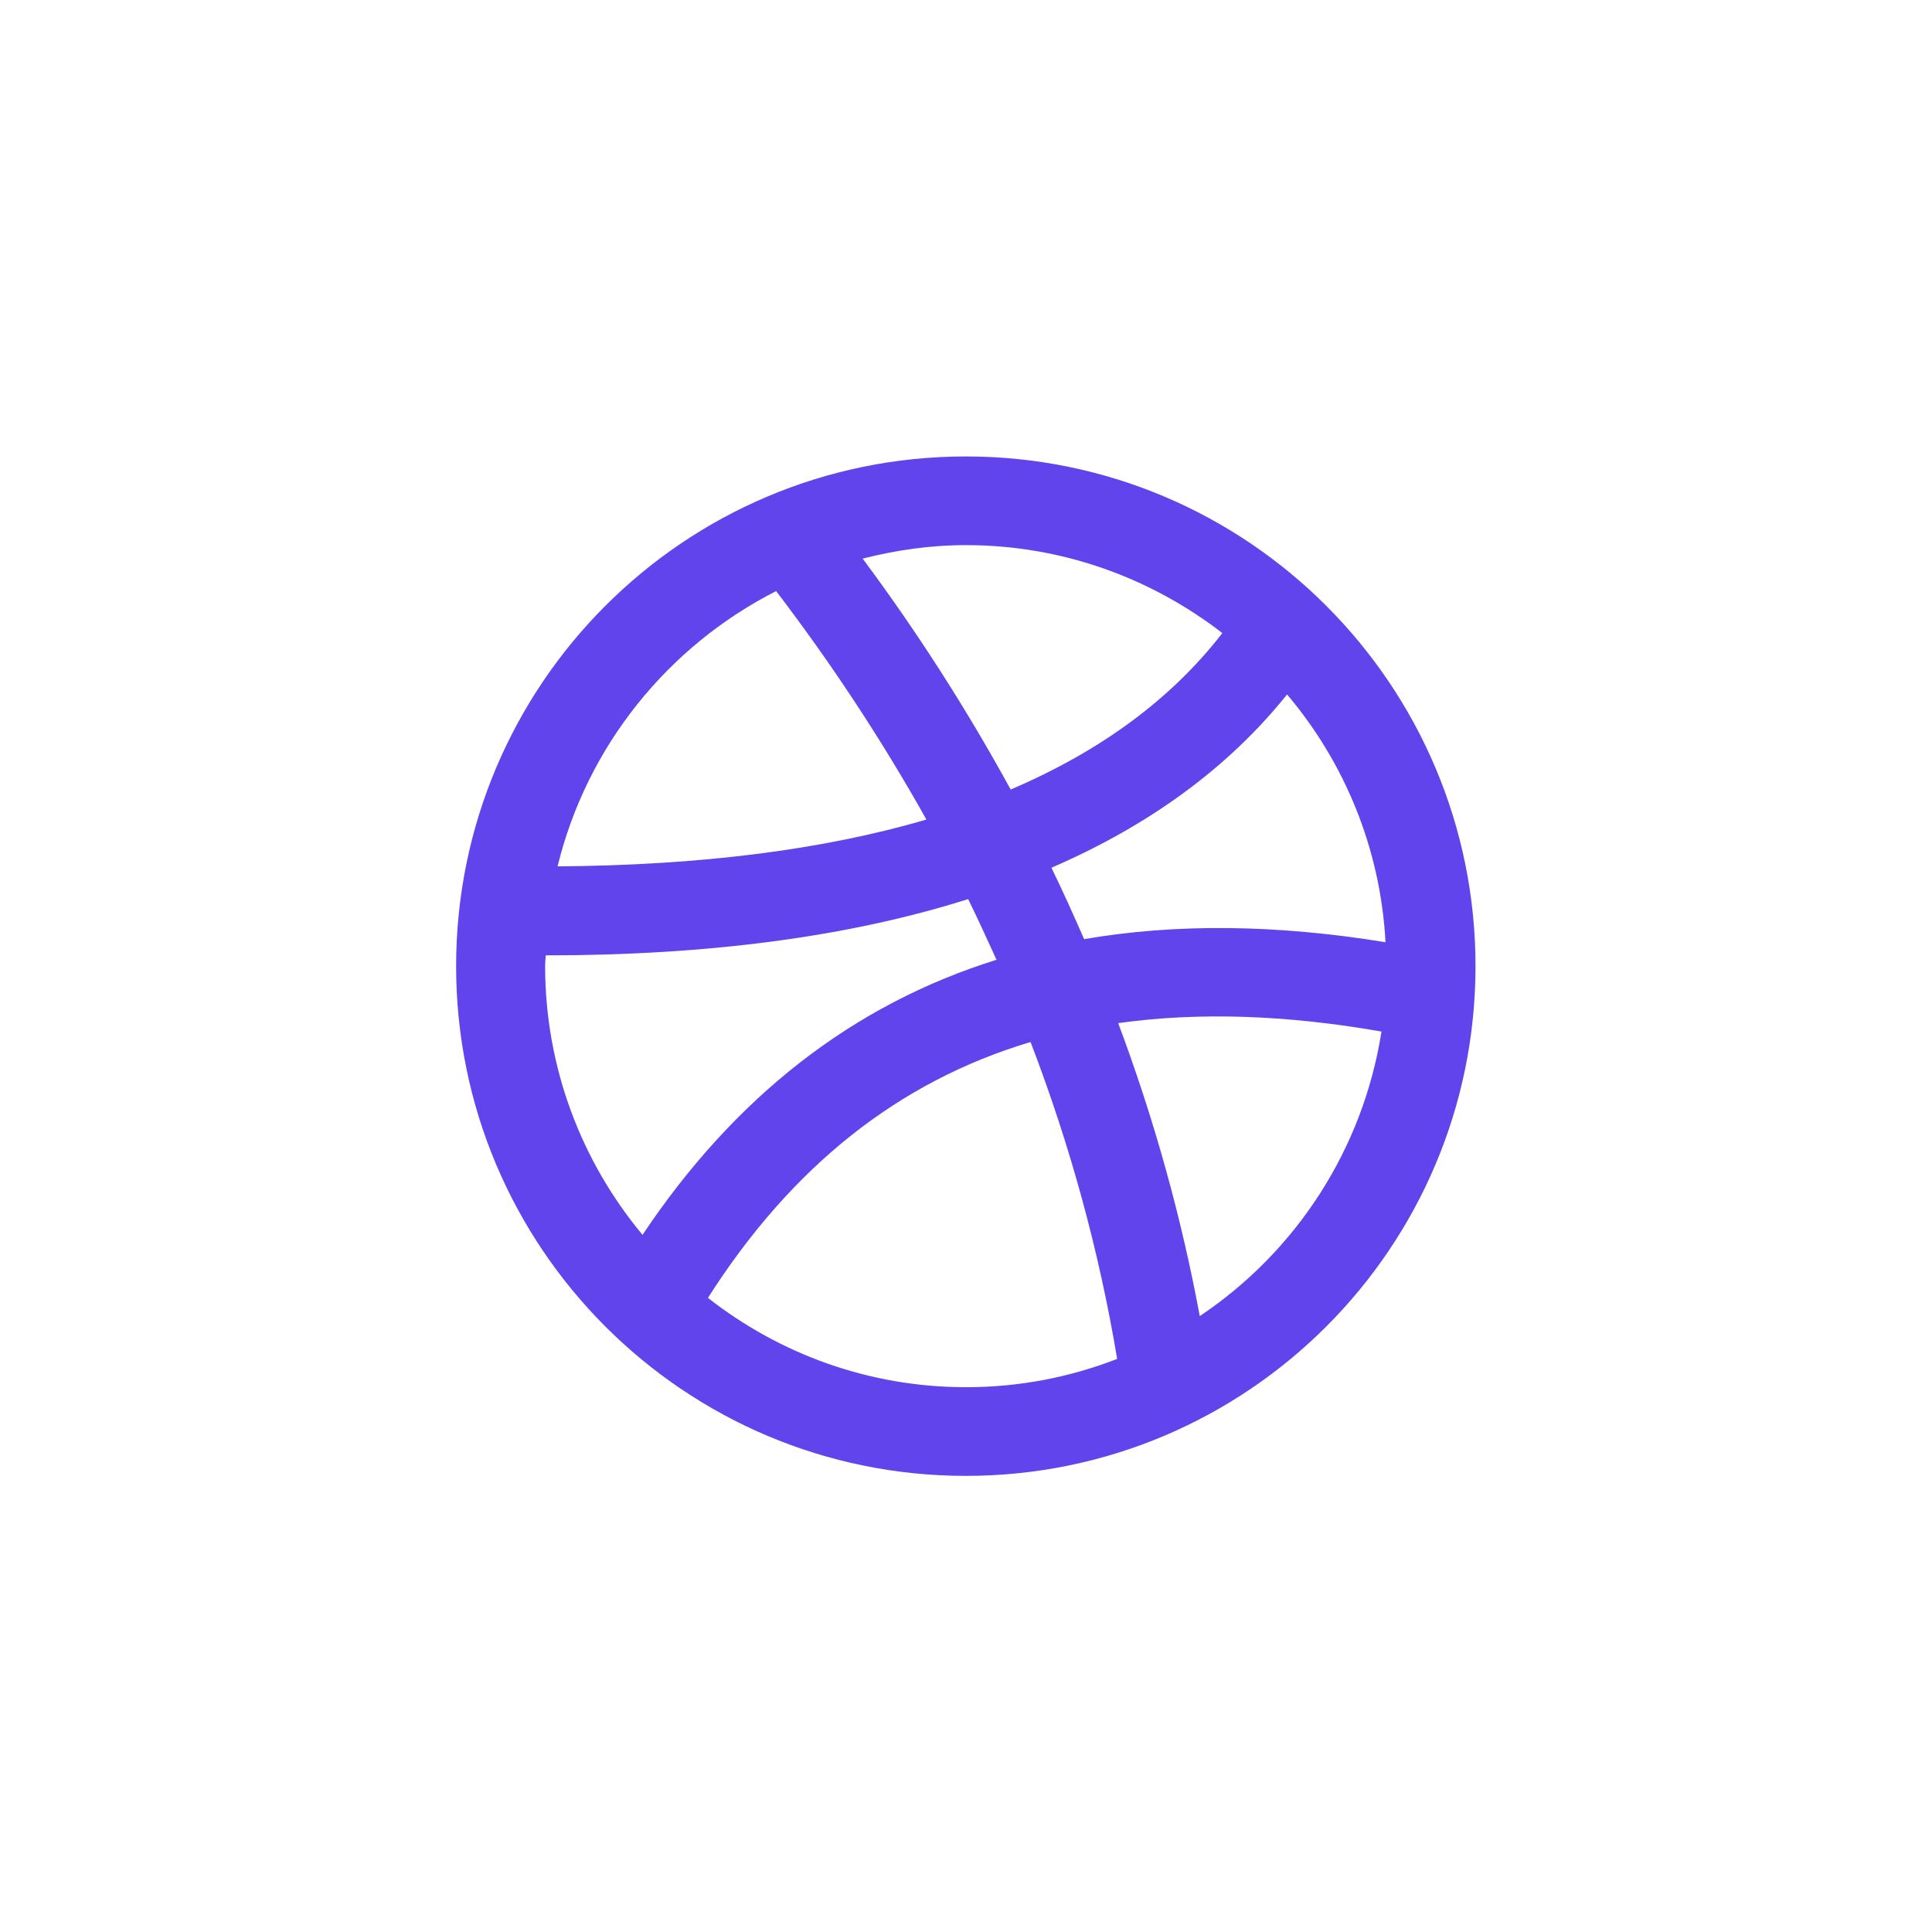 <svg width="58" height="58" viewBox="0 0 58 58" fill="none" xmlns="http://www.w3.org/2000/svg">
<g filter="url(#filter0_d_119_802)">
<path d="M44.428 4H13.572C8.838 4 5 7.838 5 12.572V43.428C5 48.162 8.838 52 13.572 52H44.428C49.162 52 53 48.162 53 43.428V12.572C53 7.838 49.162 4 44.428 4Z" fill="white"/>
<path d="M28.995 12.703C20.544 12.703 13.693 19.555 13.693 28.005C13.693 36.455 20.544 43.307 28.995 43.307C37.445 43.307 44.296 36.455 44.296 28.005C44.296 19.555 37.445 12.703 28.995 12.703ZM28.995 15.365C31.899 15.365 34.561 16.357 36.696 18.006C35.158 19.99 33.043 21.548 30.341 22.702C29.045 20.334 27.568 18.016 25.898 15.77C26.89 15.517 27.922 15.365 28.995 15.365ZM23.297 16.741C24.997 18.968 26.495 21.255 27.811 23.603C24.714 24.514 21.01 24.979 16.739 25.009C17.619 21.396 20.058 18.391 23.307 16.741H23.297ZM16.365 28.005C16.365 27.894 16.375 27.792 16.385 27.681C21.293 27.681 25.523 27.114 29.065 25.991C29.359 26.598 29.642 27.206 29.916 27.813C25.604 29.159 22.062 31.922 19.289 36.071C17.468 33.885 16.365 31.061 16.365 27.995V28.005ZM29.005 40.645C26.08 40.645 23.398 39.643 21.253 37.963C23.762 34.026 26.971 31.466 30.938 30.282C32.122 33.369 32.992 36.536 33.538 39.795C32.132 40.342 30.604 40.645 29.005 40.645ZM36.018 38.51C35.461 35.514 34.642 32.579 33.569 29.715C35.957 29.381 38.589 29.462 41.473 29.968C40.916 33.52 38.892 36.587 36.018 38.51ZM32.547 27.195C32.233 26.477 31.909 25.758 31.565 25.05C34.51 23.775 36.878 22.044 38.639 19.848C40.359 21.882 41.442 24.463 41.594 27.286C38.315 26.75 35.289 26.72 32.537 27.195H32.547Z" fill="#6244EC"/>
</g>
<defs>
<filter id="filter0_d_119_802" x="0" y="0" width="58" height="58" filterUnits="userSpaceOnUse" color-interpolation-filters="sRGB">
<feFlood flood-opacity="0" result="BackgroundImageFix"/>
<feColorMatrix in="SourceAlpha" type="matrix" values="0 0 0 0 0 0 0 0 0 0 0 0 0 0 0 0 0 0 127 0" result="hardAlpha"/>
<feOffset dy="1"/>
<feGaussianBlur stdDeviation="2.5"/>
<feComposite in2="hardAlpha" operator="out"/>
<feColorMatrix type="matrix" values="0 0 0 0 0.271 0 0 0 0 0 0 0 0 0 0.675 0 0 0 0.3 0"/>
<feBlend mode="normal" in2="BackgroundImageFix" result="effect1_dropShadow_119_802"/>
<feBlend mode="normal" in="SourceGraphic" in2="effect1_dropShadow_119_802" result="shape"/>
</filter>
</defs>
</svg>
